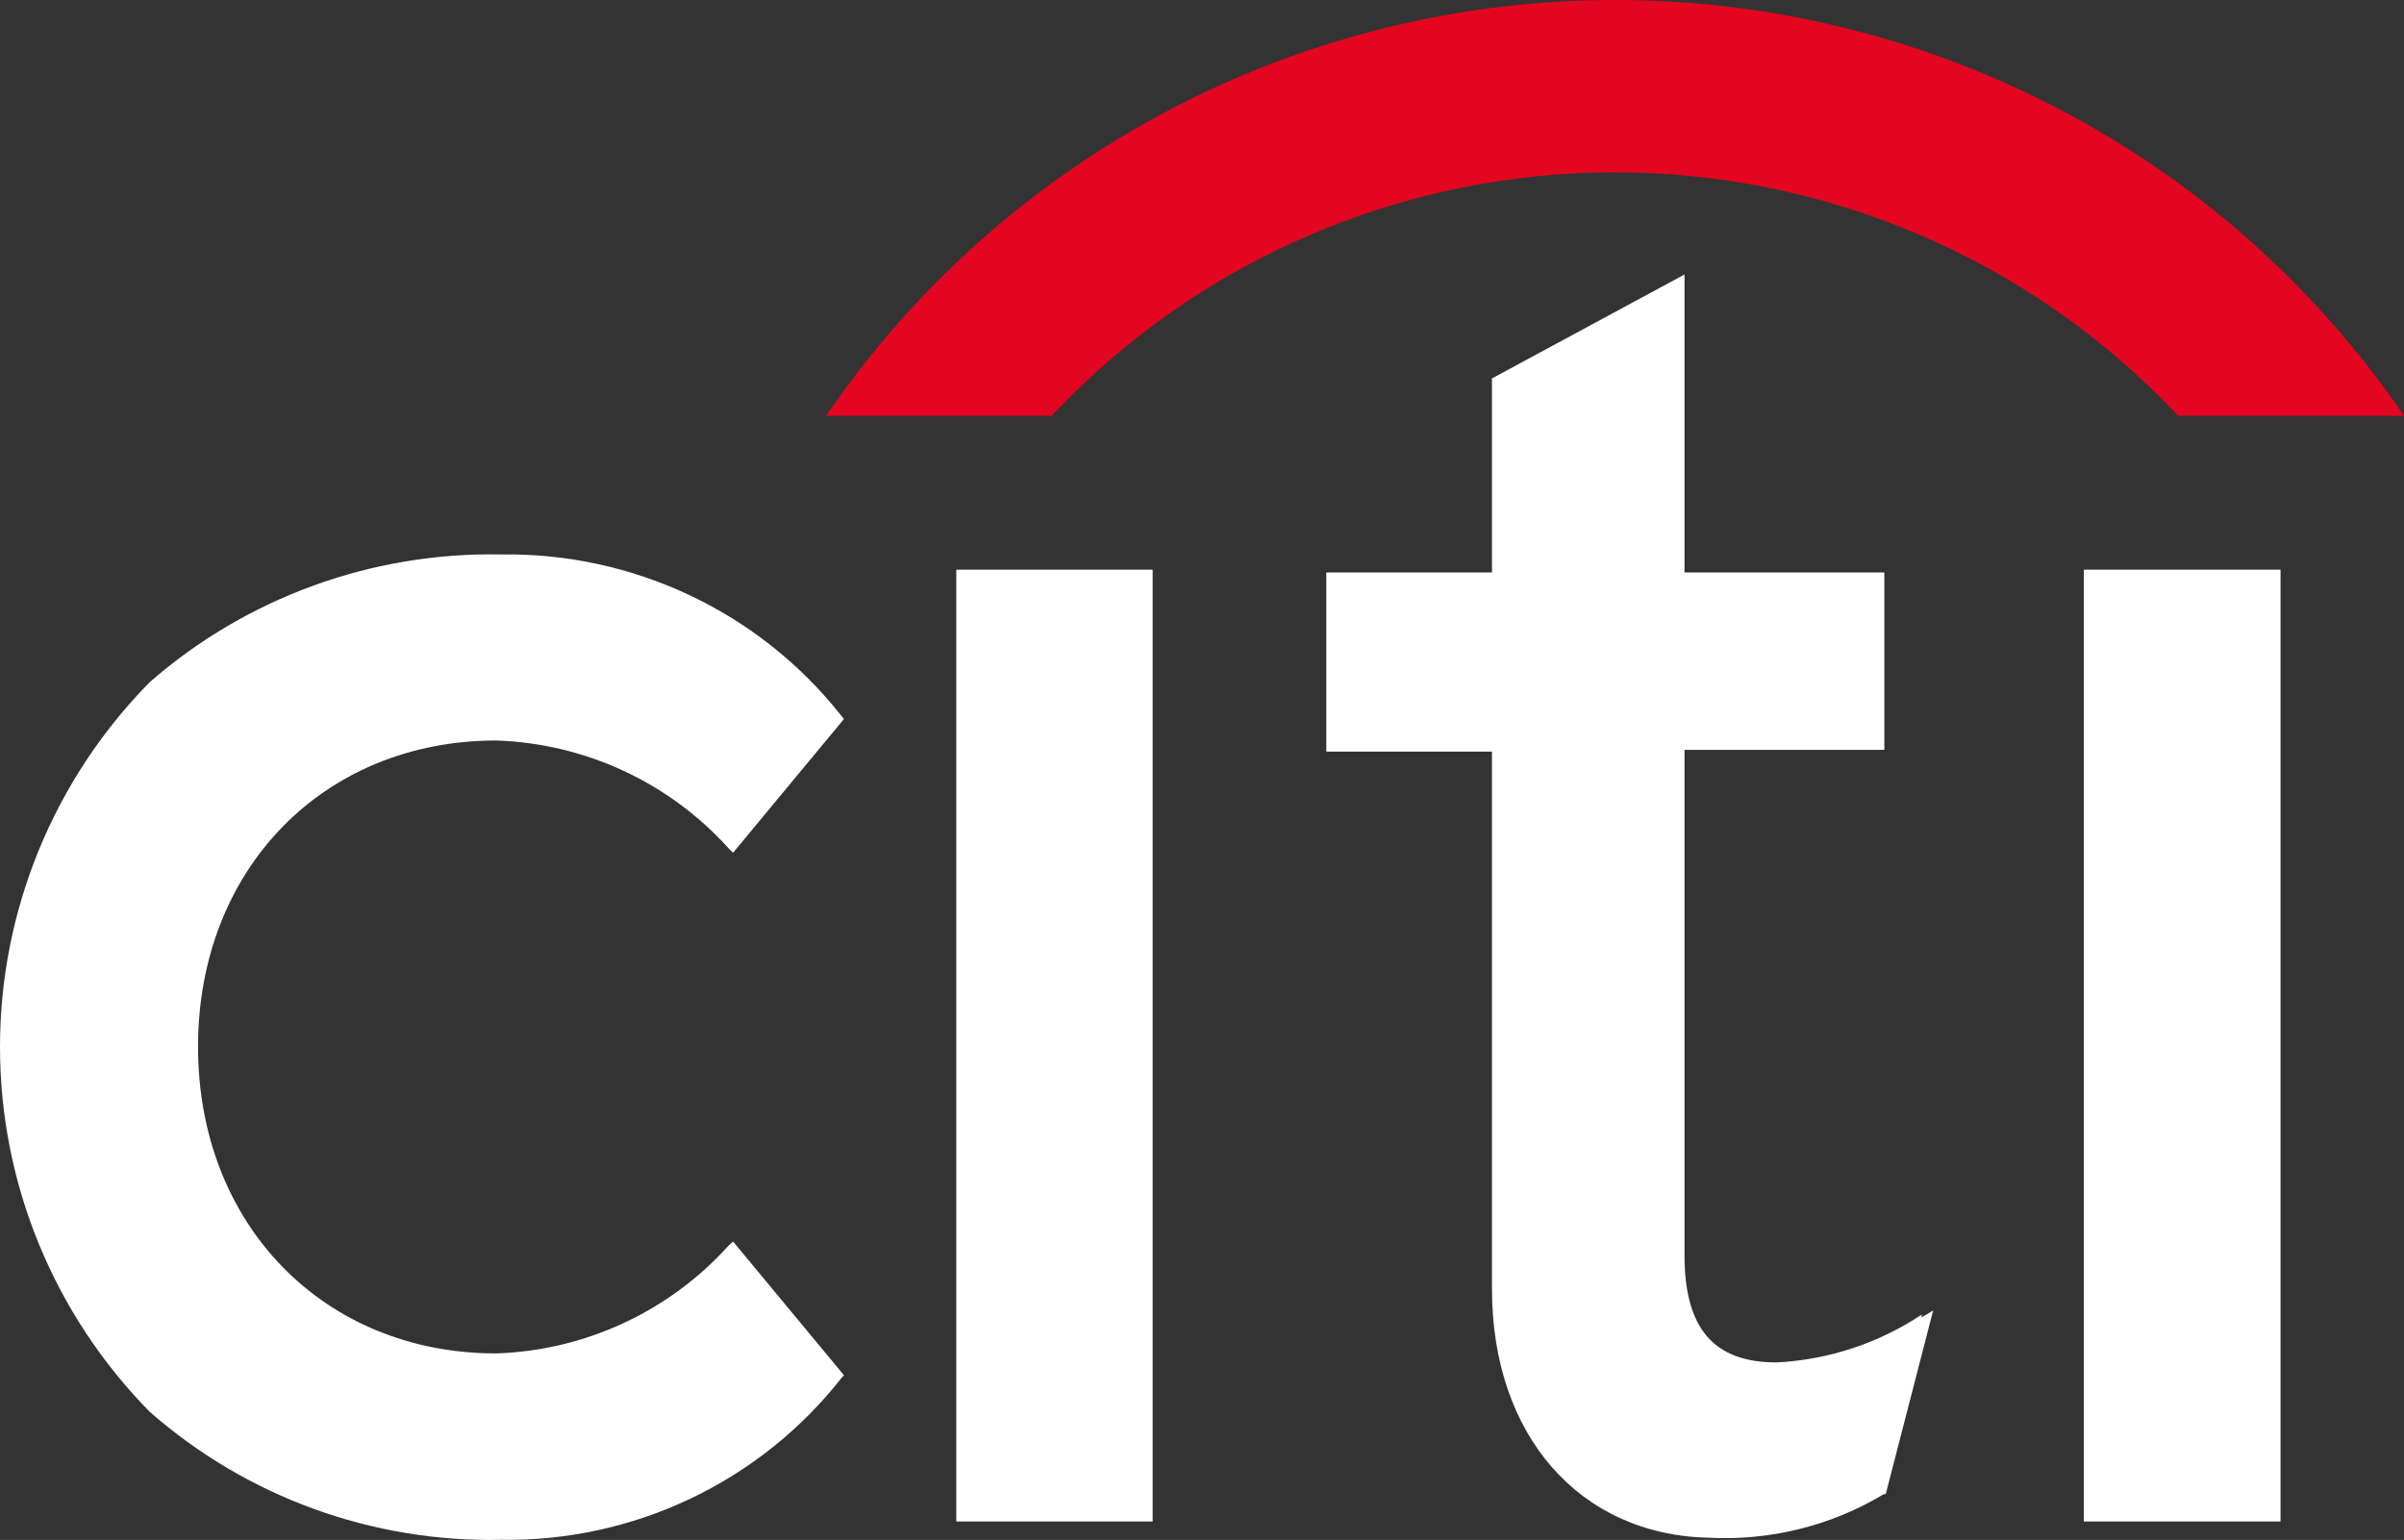 <svg width="103" height="66" viewBox="0 0 103 66" fill="none" xmlns="http://www.w3.org/2000/svg">
<rect x="0" y="0" width="103" height="66" fill="#333333" stroke="none"/>
<path fill-rule="evenodd" clip-rule="evenodd" d="M31.408 53.209L31.214 53.388C29.954 54.785 28.423 55.914 26.713 56.708C25.003 57.502 23.148 57.943 21.262 58.006C13.865 58.006 8.485 52.482 8.485 44.864C8.485 37.246 13.865 31.737 21.262 31.737C23.148 31.799 25.003 32.241 26.713 33.035C28.423 33.828 29.954 34.958 31.214 36.355L31.408 36.548L36.16 30.816L36.04 30.668C34.313 28.481 32.101 26.72 29.576 25.523C27.052 24.325 24.283 23.723 21.486 23.763C15.947 23.652 10.568 25.607 6.408 29.242C2.3 33.42 0 39.03 0 44.871C0 50.713 2.3 56.322 6.408 60.501C10.559 64.152 15.943 66.114 21.486 65.995C24.285 66.035 27.055 65.432 29.58 64.231C32.105 63.031 34.316 61.266 36.04 59.075L36.16 58.941L31.408 53.209Z" fill="#fff"/>
<path fill-rule="evenodd" clip-rule="evenodd" d="M40.972 65.208H49.385V24.416H40.972V65.208Z" fill="#fff"/>
<path fill-rule="evenodd" clip-rule="evenodd" d="M82.334 56.343C80.486 57.571 78.338 58.279 76.118 58.392C73.398 58.392 72.173 56.907 72.173 53.789V32.138H80.735V24.535H72.173V11.764L63.924 16.219V24.535H56.826V32.212H63.924V55.244C63.924 61.511 67.675 65.802 73.249 65.906C75.871 66.036 78.473 65.384 80.72 64.035H80.795L82.827 56.165L82.334 56.462V56.343Z" fill="#fff"/>
<path fill-rule="evenodd" clip-rule="evenodd" d="M89.282 65.208H97.71V24.416H89.282V65.208Z" fill="#fff"/>
<path fill-rule="evenodd" clip-rule="evenodd" d="M102.611 17.259C98.845 11.928 93.843 7.576 88.027 4.572C82.211 1.568 75.753 0 69.199 0C62.644 0 56.186 1.568 50.37 4.572C44.554 7.576 39.552 11.928 35.786 17.259L35.383 17.823H45.066L45.17 17.704C48.254 14.447 51.976 11.851 56.107 10.077C60.238 8.302 64.691 7.387 69.191 7.387C73.692 7.387 78.144 8.302 82.276 10.077C86.407 11.851 90.129 14.447 93.212 17.704L93.332 17.823H103L102.611 17.259Z" fill="#E40520"/>
</svg>
